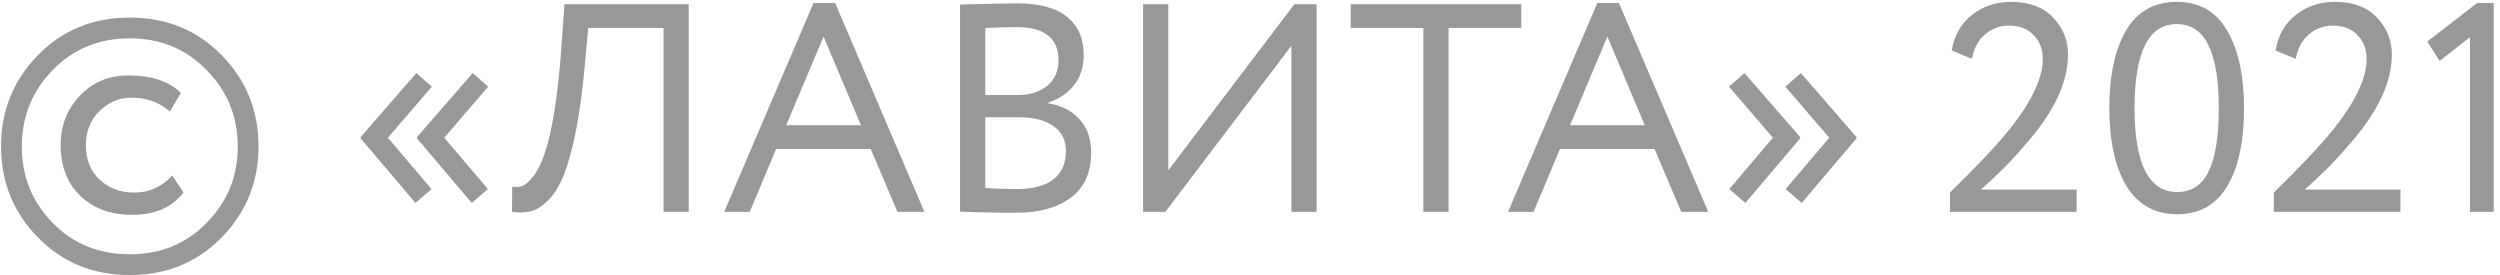 <svg width="118" height="13" viewBox="0 0 118 13" fill="none" xmlns="http://www.w3.org/2000/svg">
<path opacity="0.5" d="M1.8 11.218C0.633 10.033 0.05 8.595 0.05 6.906C0.05 5.217 0.633 3.779 1.8 2.594C2.957 1.418 4.399 0.83 6.126 0.83C7.853 0.83 9.295 1.418 10.452 2.594C11.619 3.779 12.202 5.217 12.202 6.906C12.202 8.595 11.619 10.033 10.452 11.218C9.295 12.394 7.853 12.982 6.126 12.982C4.399 12.982 2.957 12.394 1.8 11.218ZM6.126 12.002C7.582 12.002 8.791 11.507 9.752 10.518C10.732 9.529 11.222 8.329 11.222 6.92C11.222 5.501 10.732 4.297 9.752 3.308C8.781 2.309 7.573 1.81 6.126 1.81C4.67 1.81 3.457 2.309 2.486 3.308C1.515 4.307 1.03 5.511 1.03 6.92C1.03 8.329 1.515 9.529 2.486 10.518C3.447 11.507 4.661 12.002 6.126 12.002ZM8.128 8.278L8.66 9.09C8.119 9.79 7.311 10.14 6.238 10.14C5.23 10.14 4.413 9.841 3.788 9.244C3.172 8.647 2.864 7.849 2.864 6.85C2.864 5.926 3.167 5.147 3.774 4.512C4.381 3.877 5.141 3.56 6.056 3.56C7.157 3.56 7.983 3.835 8.534 4.386L8.016 5.268C7.531 4.829 6.929 4.61 6.21 4.61C5.622 4.61 5.113 4.825 4.684 5.254C4.264 5.674 4.054 6.206 4.054 6.85C4.054 7.531 4.269 8.073 4.698 8.474C5.137 8.885 5.678 9.09 6.322 9.09C7.05 9.09 7.652 8.819 8.128 8.278ZM23.027 8.922L22.271 9.58L19.681 6.528V6.472L22.313 3.448L23.041 4.092L20.969 6.5L23.027 8.922ZM20.367 8.922L19.611 9.58L17.021 6.528V6.472L19.653 3.448L20.381 4.092L18.309 6.5L20.367 8.922ZM32.508 10H31.319V1.32H27.762L27.595 3.168C27.483 4.381 27.338 5.422 27.16 6.29C26.983 7.149 26.792 7.825 26.587 8.32C26.381 8.815 26.139 9.197 25.858 9.468C25.588 9.739 25.322 9.907 25.061 9.972C24.799 10.037 24.5 10.047 24.165 10L24.178 8.81C24.375 8.838 24.543 8.824 24.683 8.768C24.823 8.703 24.981 8.558 25.159 8.334C25.355 8.101 25.532 7.751 25.691 7.284C26.064 6.239 26.334 4.531 26.503 2.16L26.642 0.2H32.508V10ZM35.387 10H34.183L38.397 0.144H39.419L43.633 10H42.359L41.099 7.032H36.633L35.387 10ZM40.637 5.912L38.873 1.726L37.109 5.912H40.637ZM45.314 9.986V0.214C46.611 0.177 47.507 0.158 48.002 0.158C49.066 0.158 49.854 0.373 50.368 0.802C50.89 1.222 51.152 1.815 51.152 2.58C51.152 3.149 51.002 3.625 50.704 4.008C50.405 4.391 49.994 4.671 49.472 4.848V4.876C50.106 4.979 50.601 5.231 50.956 5.632C51.32 6.033 51.502 6.556 51.502 7.2C51.502 8.133 51.184 8.843 50.55 9.328C49.915 9.804 49.047 10.042 47.946 10.042C46.872 10.042 45.995 10.023 45.314 9.986ZM48.086 5.534H46.504V8.866C46.886 8.903 47.39 8.922 48.016 8.922C48.753 8.922 49.318 8.773 49.71 8.474C50.111 8.166 50.312 7.718 50.312 7.13C50.312 6.617 50.116 6.225 49.724 5.954C49.341 5.674 48.795 5.534 48.086 5.534ZM47.974 1.278C47.694 1.278 47.204 1.292 46.504 1.32V4.484H48.072C48.622 4.484 49.075 4.339 49.43 4.05C49.784 3.751 49.962 3.35 49.962 2.846C49.962 1.801 49.299 1.278 47.974 1.278ZM60.954 2.16L55.004 10H53.954V0.2H55.144V8.04L61.094 0.2H62.144V10H60.954V2.16ZM67.183 1.32H63.753V0.2H71.803V1.32H68.373V10H67.183V1.32ZM72.383 10H71.179L75.393 0.144H76.415L80.629 10H79.355L78.095 7.032H73.629L72.383 10ZM77.633 5.912L75.869 1.726L74.105 5.912H77.633ZM87.63 6.472V6.528L85.04 9.58L84.284 8.922L86.342 6.5L84.27 4.092L84.998 3.448L87.63 6.472ZM84.97 6.472V6.528L82.38 9.58L81.624 8.922L83.682 6.5L81.61 4.092L82.338 3.448L84.97 6.472ZM98.016 10H92.038V9.09C93.308 7.849 94.241 6.859 94.838 6.122C95.893 4.797 96.42 3.686 96.42 2.79C96.42 2.323 96.275 1.945 95.986 1.656C95.706 1.357 95.319 1.208 94.824 1.208C94.395 1.208 94.017 1.348 93.69 1.628C93.373 1.899 93.168 2.281 93.074 2.776L92.122 2.384C92.234 1.684 92.547 1.129 93.06 0.718C93.583 0.298 94.204 0.088 94.922 0.088C95.781 0.088 96.444 0.335 96.91 0.83C97.377 1.325 97.61 1.903 97.61 2.566C97.61 3.826 97.008 5.165 95.804 6.584C95.263 7.219 94.829 7.695 94.502 8.012C94.222 8.292 93.886 8.605 93.494 8.95H98.016V10ZM105.917 5.1C105.917 6.687 105.651 7.919 105.119 8.796C104.596 9.673 103.812 10.112 102.767 10.112C101.712 10.112 100.91 9.664 100.359 8.768C99.827 7.863 99.561 6.64 99.561 5.1C99.561 3.569 99.822 2.351 100.345 1.446C100.877 0.541 101.675 0.088 102.739 0.088C103.812 0.088 104.606 0.541 105.119 1.446C105.651 2.342 105.917 3.56 105.917 5.1ZM102.767 9.062C103.448 9.062 103.943 8.735 104.251 8.082C104.568 7.429 104.727 6.435 104.727 5.1C104.727 3.775 104.564 2.785 104.237 2.132C103.92 1.469 103.42 1.138 102.739 1.138C101.414 1.138 100.751 2.459 100.751 5.1C100.751 7.741 101.423 9.062 102.767 9.062ZM113.301 10H107.323V9.09C108.593 7.849 109.526 6.859 110.123 6.122C111.178 4.797 111.705 3.686 111.705 2.79C111.705 2.323 111.561 1.945 111.271 1.656C110.991 1.357 110.604 1.208 110.109 1.208C109.68 1.208 109.302 1.348 108.975 1.628C108.658 1.899 108.453 2.281 108.359 2.776L107.407 2.384C107.519 1.684 107.832 1.129 108.345 0.718C108.868 0.298 109.489 0.088 110.207 0.088C111.066 0.088 111.729 0.335 112.195 0.83C112.662 1.325 112.895 1.903 112.895 2.566C112.895 3.826 112.293 5.165 111.089 6.584C110.548 7.219 110.114 7.695 109.787 8.012C109.507 8.292 109.171 8.605 108.779 8.95H113.301V10ZM115.154 2.874L114.566 1.964L116.918 0.144H117.702V10H116.582V1.754L115.154 2.874Z" fill="#333333"/>
</svg>
